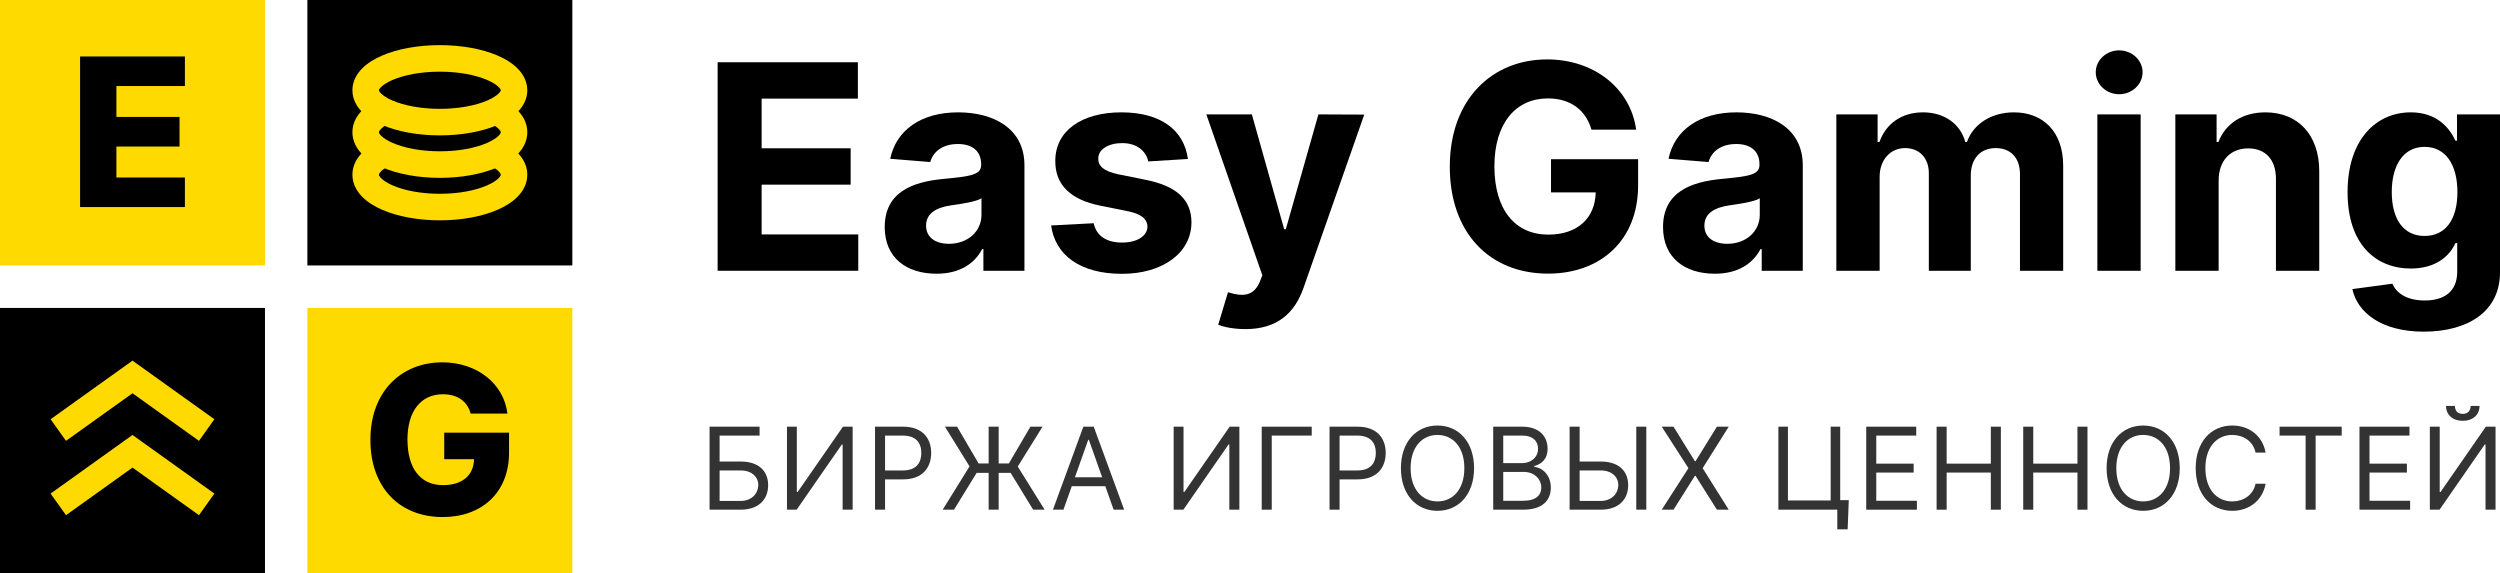 <svg width="218" height="50" viewBox="0 0 218 50" xmlns="http://www.w3.org/2000/svg">
<path d="M0 0H23.106V23.148H0V0Z" fill="#FFDA00"/>
<path d="M26.803 0H49.908V23.148H26.803V0Z" fill="black"/>
<path d="M26.803 26.852H49.908V50H26.803V26.852Z" fill="#FFDA00"/>
<path d="M0 26.852H23.106V50H0V26.852Z" fill="black"/>
<path d="M6.983 18.056H16.123V15.478H10.151V12.779H15.655V10.195H10.151V7.502H16.123V4.924H6.983V18.056Z" fill="black"/>
<path d="M41.041 36.065H44.248C43.928 33.449 41.598 31.596 38.565 31.596C35.064 31.596 32.299 34.065 32.299 38.361C32.299 42.516 34.846 45.087 38.603 45.087C41.976 45.087 44.389 42.99 44.389 39.464V37.726H38.737V40.041H41.336C41.304 41.426 40.344 42.304 38.629 42.304C36.664 42.304 35.531 40.849 35.531 38.322C35.531 35.815 36.728 34.379 38.629 34.379C39.896 34.379 40.76 35.001 41.041 36.065Z" fill="black"/>
<path fill-rule="evenodd" clip-rule="evenodd" d="M33.041 7.87C33.041 7.875 33.041 7.892 33.06 7.932C33.081 7.975 33.126 8.046 33.217 8.139C33.406 8.33 33.736 8.556 34.236 8.771C35.232 9.198 36.687 9.491 38.356 9.491C40.024 9.491 41.48 9.198 42.475 8.771C42.975 8.556 43.306 8.33 43.495 8.139C43.586 8.046 43.631 7.975 43.651 7.932C43.67 7.892 43.67 7.875 43.67 7.871C43.67 7.867 43.67 7.849 43.651 7.809C43.631 7.766 43.586 7.695 43.495 7.602C43.306 7.41 42.975 7.185 42.475 6.97C41.48 6.543 40.024 6.25 38.356 6.25C36.687 6.25 35.232 6.543 34.236 6.97C33.736 7.185 33.406 7.41 33.217 7.602C33.126 7.695 33.081 7.766 33.06 7.809C33.041 7.849 33.041 7.866 33.041 7.87ZM33.326 4.842C34.672 4.265 36.451 3.935 38.356 3.935C40.26 3.935 42.039 4.265 43.386 4.842C44.057 5.131 44.673 5.503 45.139 5.976C45.61 6.454 45.981 7.096 45.981 7.87C45.981 8.645 45.61 9.287 45.139 9.765C44.673 10.238 44.057 10.61 43.386 10.899C42.039 11.476 40.26 11.806 38.356 11.806C36.451 11.806 34.672 11.476 33.326 10.899C32.655 10.61 32.038 10.238 31.572 9.765C31.102 9.287 30.731 8.645 30.731 7.87C30.731 7.096 31.102 6.454 31.572 5.976C32.038 5.503 32.655 5.131 33.326 4.842Z" fill="#FFDA00"/>
<path fill-rule="evenodd" clip-rule="evenodd" d="M33.041 11.534C33.041 11.534 33.041 11.534 33.041 11.534C33.041 11.534 33.041 11.534 33.041 11.534C33.041 11.54 33.041 11.636 33.223 11.824C33.412 12.019 33.743 12.248 34.242 12.465C35.236 12.898 36.689 13.194 38.356 13.194C40.022 13.194 41.476 12.898 42.47 12.465C42.969 12.248 43.299 12.019 43.489 11.824C43.671 11.636 43.67 11.54 43.67 11.534L43.67 11.534L43.67 11.534C43.67 11.526 43.67 11.453 43.544 11.305C43.41 11.147 43.167 10.95 42.781 10.75L43.843 8.694C44.882 9.233 45.981 10.161 45.981 11.534C45.981 12.308 45.615 12.953 45.145 13.438C44.68 13.917 44.063 14.295 43.391 14.588C42.044 15.175 40.262 15.509 38.356 15.509C36.449 15.509 34.668 15.175 33.321 14.588C32.648 14.295 32.032 13.917 31.567 13.438C31.096 12.953 30.731 12.308 30.731 11.534C30.731 10.161 31.83 9.233 32.869 8.694L33.931 10.75C33.545 10.95 33.302 11.147 33.167 11.305C33.041 11.453 33.041 11.526 33.041 11.534Z" fill="#FFDA00"/>
<path fill-rule="evenodd" clip-rule="evenodd" d="M33.041 15.237C33.041 15.237 33.041 15.237 33.041 15.237C33.041 15.238 33.041 15.238 33.041 15.238C33.041 15.243 33.041 15.34 33.223 15.527C33.412 15.723 33.743 15.951 34.242 16.169C35.236 16.602 36.689 16.898 38.356 16.898C40.022 16.898 41.476 16.602 42.47 16.169C42.969 15.951 43.299 15.723 43.489 15.527C43.671 15.34 43.67 15.243 43.67 15.238L43.67 15.237L43.67 15.237C43.67 15.23 43.67 15.156 43.544 15.008C43.41 14.85 43.167 14.654 42.781 14.454L43.843 12.398C44.882 12.937 45.981 13.865 45.981 15.237C45.981 16.012 45.615 16.657 45.145 17.141C44.68 17.62 44.063 17.999 43.391 18.291C42.044 18.879 40.262 19.213 38.356 19.213C36.449 19.213 34.668 18.879 33.321 18.291C32.648 17.999 32.032 17.62 31.567 17.141C31.096 16.657 30.731 16.012 30.731 15.237C30.731 13.865 31.83 12.937 32.869 12.398L33.931 14.454C33.545 14.654 33.302 14.85 33.167 15.008C33.041 15.156 33.041 15.23 33.041 15.237Z" fill="#FFDA00"/>
<path fill-rule="evenodd" clip-rule="evenodd" d="M11.553 31.448L18.694 36.558L17.351 38.442L11.553 34.293L5.755 38.442L4.412 36.558L11.553 31.448Z" fill="#FFDA00"/>
<path fill-rule="evenodd" clip-rule="evenodd" d="M11.553 37.929L18.694 43.04L17.351 44.923L11.553 40.774L5.755 44.923L4.412 43.04L11.553 37.929Z" fill="#FFDA00"/>
<path d="M62.577 23.611H74.841V20.442H66.414V16.101H74.177V12.931H66.414V8.599H74.806V5.429H62.577V23.611Z" fill="black"/>
<path d="M81.667 23.869C83.678 23.869 84.981 22.99 85.646 21.72H85.752V23.611H89.332V14.414C89.332 11.164 86.585 9.797 83.554 9.797C80.293 9.797 78.149 11.36 77.626 13.845L81.117 14.13C81.374 13.224 82.181 12.558 83.537 12.558C84.822 12.558 85.557 13.206 85.557 14.325V14.378C85.557 15.257 84.626 15.373 82.26 15.603C79.567 15.852 77.147 16.758 77.147 19.803C77.147 22.501 79.07 23.869 81.667 23.869ZM82.748 21.259C81.587 21.259 80.754 20.717 80.754 19.678C80.754 18.613 81.631 18.089 82.96 17.903C83.785 17.787 85.132 17.592 85.584 17.29V18.737C85.584 20.166 84.405 21.259 82.748 21.259Z" fill="black"/>
<path d="M103.586 13.863C103.249 11.351 101.229 9.797 97.79 9.797C94.308 9.797 92.013 11.413 92.022 14.041C92.013 16.083 93.298 17.405 95.956 17.938L98.313 18.409C99.501 18.648 100.041 19.084 100.059 19.767C100.041 20.575 99.164 21.152 97.844 21.152C96.497 21.152 95.602 20.575 95.371 19.465L91.658 19.66C92.013 22.271 94.228 23.878 97.835 23.878C101.362 23.878 103.887 22.075 103.896 19.385C103.887 17.414 102.602 16.234 99.962 15.692L97.498 15.195C96.231 14.92 95.761 14.485 95.77 13.828C95.761 13.011 96.683 12.478 97.852 12.478C99.164 12.478 99.944 13.197 100.13 14.076L103.586 13.863Z" fill="black"/>
<path d="M108.604 28.698C111.413 28.698 112.91 27.269 113.673 25.085L118.963 9.993L114.966 9.975L112.122 19.989H111.98L109.162 9.975H105.192L110.075 24.002L109.853 24.579C109.322 25.813 108.409 25.902 107.08 25.484L106.229 28.316C106.769 28.538 107.647 28.698 108.604 28.698Z" fill="black"/>
<path d="M138.775 11.306H142.674C142.178 7.711 139.015 5.181 134.912 5.181C130.117 5.181 126.422 8.643 126.422 14.538C126.422 20.291 129.878 23.86 134.991 23.86C139.573 23.86 142.843 20.957 142.843 16.172V13.881H135.248V16.775H139.147C139.094 19.03 137.561 20.459 135.009 20.459C132.129 20.459 130.312 18.302 130.312 14.502C130.312 10.72 132.2 8.581 134.974 8.581C136.95 8.581 138.288 9.602 138.775 11.306Z" fill="black"/>
<path d="M149.535 23.869C151.547 23.869 152.85 22.99 153.514 21.72H153.621V23.611H157.201V14.414C157.201 11.164 154.454 9.797 151.423 9.797C148.162 9.797 146.017 11.36 145.495 13.845L148.986 14.13C149.243 13.224 150.049 12.558 151.405 12.558C152.69 12.558 153.426 13.206 153.426 14.325V14.378C153.426 15.257 152.495 15.373 150.129 15.603C147.435 15.852 145.016 16.758 145.016 19.803C145.016 22.501 146.939 23.869 149.535 23.869ZM150.617 21.259C149.456 21.259 148.623 20.717 148.623 19.678C148.623 18.613 149.5 18.089 150.829 17.903C151.653 17.787 153 17.592 153.452 17.29V18.737C153.452 20.166 152.274 21.259 150.617 21.259Z" fill="black"/>
<path d="M160.129 23.611H163.904V15.426C163.904 13.916 164.862 12.913 166.12 12.913C167.361 12.913 168.194 13.766 168.194 15.106V23.611H171.853V15.284C171.853 13.872 172.66 12.913 174.033 12.913C175.238 12.913 176.142 13.668 176.142 15.186V23.611H179.909V14.44C179.909 11.484 178.154 9.797 175.62 9.797C173.626 9.797 172.075 10.818 171.517 12.381H171.375C170.941 10.8 169.549 9.797 167.68 9.797C165.845 9.797 164.454 10.774 163.887 12.381H163.727V9.975H160.129V23.611Z" fill="black"/>
<path d="M182.89 23.611H186.665V9.975H182.89V23.611ZM184.787 8.217C185.912 8.217 186.834 7.356 186.834 6.299C186.834 5.252 185.912 4.391 184.787 4.391C183.67 4.391 182.749 5.252 182.749 6.299C182.749 7.356 183.67 8.217 184.787 8.217Z" fill="black"/>
<path d="M193.465 15.728C193.473 13.97 194.519 12.94 196.043 12.94C197.559 12.94 198.471 13.934 198.462 15.603V23.611H202.238V14.929C202.238 11.75 200.377 9.797 197.541 9.797C195.52 9.797 194.058 10.791 193.447 12.381H193.287V9.975H189.69V23.611H193.465V15.728Z" fill="black"/>
<path d="M211.345 28.92C215.235 28.92 218 27.145 218 23.744V9.975H214.252V12.265H214.11C213.605 11.155 212.497 9.797 210.22 9.797C207.233 9.797 204.708 12.123 204.708 16.766C204.708 21.303 207.162 23.416 210.228 23.416C212.4 23.416 213.614 22.324 214.11 21.196H214.269V23.691C214.269 25.476 213.073 26.203 211.434 26.203C209.768 26.203 208.926 25.476 208.616 24.739L205.124 25.209C205.576 27.269 207.676 28.92 211.345 28.92ZM211.425 20.575C209.573 20.575 208.562 19.101 208.562 16.749C208.562 14.431 209.555 12.807 211.425 12.807C213.259 12.807 214.287 14.36 214.287 16.749C214.287 19.154 213.241 20.575 211.425 20.575Z" fill="black"/>
<path d="M61.874 44.445H64.584C66.137 44.445 66.983 43.568 66.983 42.31C66.983 41.051 66.137 40.245 64.584 40.245H62.749V37.983H66.235V37.206H61.874V44.445ZM62.749 43.681V41.023H64.584C65.572 41.023 66.123 41.603 66.123 42.295C66.123 43.002 65.572 43.681 64.584 43.681H62.749Z" fill="#333333"/>
<path d="M68.623 37.206V44.445H69.469L73.407 38.761H73.477V44.445H74.352V37.206H73.506L69.554 42.903H69.483V37.206H68.623Z" fill="#333333"/>
<path d="M76.302 44.445H77.177V41.801H78.758C80.441 41.801 81.199 40.776 81.199 39.496C81.199 38.216 80.441 37.206 78.743 37.206H76.302V44.445ZM77.177 41.023V37.983H78.715C79.89 37.983 80.338 38.627 80.338 39.496C80.338 40.365 79.89 41.023 78.729 41.023H77.177Z" fill="#333333"/>
<path d="M87.084 37.206H86.209V40.415H85.334L83.457 37.206H82.398L84.543 40.669L82.201 44.445H83.188L85.164 41.235H86.209V44.445H87.084V41.235H88.128L90.09 44.445H91.092L88.749 40.684L90.908 37.206H89.85L87.973 40.415H87.084V37.206Z" fill="#333333"/>
<path d="M92.733 44.445L93.46 42.395H96.382L97.108 44.445H98.026L95.373 37.206H94.469L91.816 44.445H92.733ZM93.735 41.617L94.893 38.351H94.949L96.106 41.617H93.735Z" fill="#333333"/>
<path d="M102.343 37.206V44.445H103.19L107.127 38.761H107.198V44.445H108.073V37.206H107.226L103.274 42.903H103.204V37.206H102.343Z" fill="#333333"/>
<path d="M114.383 37.206H110.022V44.445H110.897V37.983H114.383V37.206Z" fill="#333333"/>
<path d="M115.936 44.445H116.811V41.801H118.392C120.075 41.801 120.833 40.776 120.833 39.496C120.833 38.216 120.075 37.206 118.377 37.206H115.936V44.445ZM116.811 41.023V37.983H118.349C119.524 37.983 119.972 38.627 119.972 39.496C119.972 40.365 119.524 41.023 118.363 41.023H116.811Z" fill="#333333"/>
<path d="M128.538 40.825C128.538 38.535 127.197 37.106 125.349 37.106C123.5 37.106 122.159 38.535 122.159 40.825C122.159 43.115 123.5 44.544 125.349 44.544C127.197 44.544 128.538 43.115 128.538 40.825ZM127.691 40.825C127.691 42.706 126.661 43.724 125.349 43.724C124.036 43.724 123.006 42.706 123.006 40.825C123.006 38.945 124.036 37.927 125.349 37.927C126.661 37.927 127.691 38.945 127.691 40.825Z" fill="#333333"/>
<path d="M130.208 44.445H132.819C134.527 44.445 135.232 43.61 135.232 42.522C135.232 41.377 134.442 40.754 133.779 40.712V40.641C134.4 40.472 134.95 40.062 134.95 39.128C134.95 38.068 134.244 37.206 132.734 37.206H130.208V44.445ZM131.083 43.667V41.15H132.861C133.807 41.15 134.4 41.786 134.4 42.522C134.4 43.158 133.962 43.667 132.819 43.667H131.083ZM131.083 40.387V37.983H132.734C133.694 37.983 134.117 38.492 134.117 39.128C134.117 39.892 133.496 40.387 132.706 40.387H131.083Z" fill="#333333"/>
<path d="M137.744 40.245V37.206H136.869V44.445H139.578C141.131 44.445 141.978 43.568 141.978 42.31C141.978 41.051 141.131 40.245 139.578 40.245H137.744ZM137.744 41.023H139.578C140.566 41.023 141.117 41.603 141.117 42.295C141.117 43.002 140.566 43.681 139.578 43.681H137.744V41.023ZM143.558 37.206H142.683V44.445H143.558V37.206Z" fill="#333333"/>
<path d="M145.932 37.206H144.902L147.231 40.825L144.902 44.445H145.932L147.795 41.49H147.852L149.714 44.445H150.745L148.472 40.825L150.745 37.206H149.714L147.852 40.217H147.795L145.932 37.206Z" fill="#333333"/>
<path d="M161.214 43.61H160.466V37.206H159.634V43.639H155.908V37.206H155.075V44.445H160.212V46.155H161.115L161.214 43.61Z" fill="#333333"/>
<path d="M162.735 44.445H167.153V43.667H163.61V41.207H166.87V40.429H163.61V37.983H167.096V37.206H162.735V44.445Z" fill="#333333"/>
<path d="M168.872 44.445H169.747V41.207H173.6V44.445H174.475V37.206H173.6V40.429H169.747V37.206H168.872V44.445Z" fill="#333333"/>
<path d="M176.425 44.445H177.3V41.207H181.153V44.445H182.028V37.206H181.153V40.429H177.3V37.206H176.425V44.445Z" fill="#333333"/>
<path d="M190.075 40.825C190.075 38.535 188.735 37.106 186.886 37.106C185.037 37.106 183.696 38.535 183.696 40.825C183.696 43.115 185.037 44.544 186.886 44.544C188.735 44.544 190.075 43.115 190.075 40.825ZM189.228 40.825C189.228 42.706 188.198 43.724 186.886 43.724C185.573 43.724 184.543 42.706 184.543 40.825C184.543 38.945 185.573 37.927 186.886 37.927C188.198 37.927 189.228 38.945 189.228 40.825Z" fill="#333333"/>
<path d="M197.56 39.468C197.292 37.983 196.106 37.106 194.652 37.106C192.804 37.106 191.463 38.535 191.463 40.825C191.463 43.115 192.804 44.544 194.652 44.544C196.106 44.544 197.292 43.667 197.56 42.182H196.685C196.473 43.186 195.612 43.724 194.652 43.724C193.34 43.724 192.31 42.706 192.31 40.825C192.31 38.945 193.34 37.927 194.652 37.927C195.612 37.927 196.473 38.464 196.685 39.468H197.56Z" fill="#333333"/>
<path d="M198.777 37.983H201.049V44.445H201.924V37.983H204.197V37.206H198.777V37.983Z" fill="#333333"/>
<path d="M205.746 44.445H210.163V43.667H206.621V41.207H209.881V40.429H206.621V37.983H210.107V37.206H205.746V44.445Z" fill="#333333"/>
<path d="M211.882 37.206V44.445H212.729L216.667 38.761H216.737V44.445H217.612V37.206H216.765L212.814 42.903H212.743V37.206H211.882ZM215.439 35.396C215.439 35.763 215.241 36.089 214.747 36.089C214.253 36.089 214.07 35.763 214.07 35.396H213.294C213.294 36.159 213.858 36.697 214.747 36.697C215.651 36.697 216.215 36.159 216.215 35.396H215.439Z" fill="#333333"/>
</svg>

